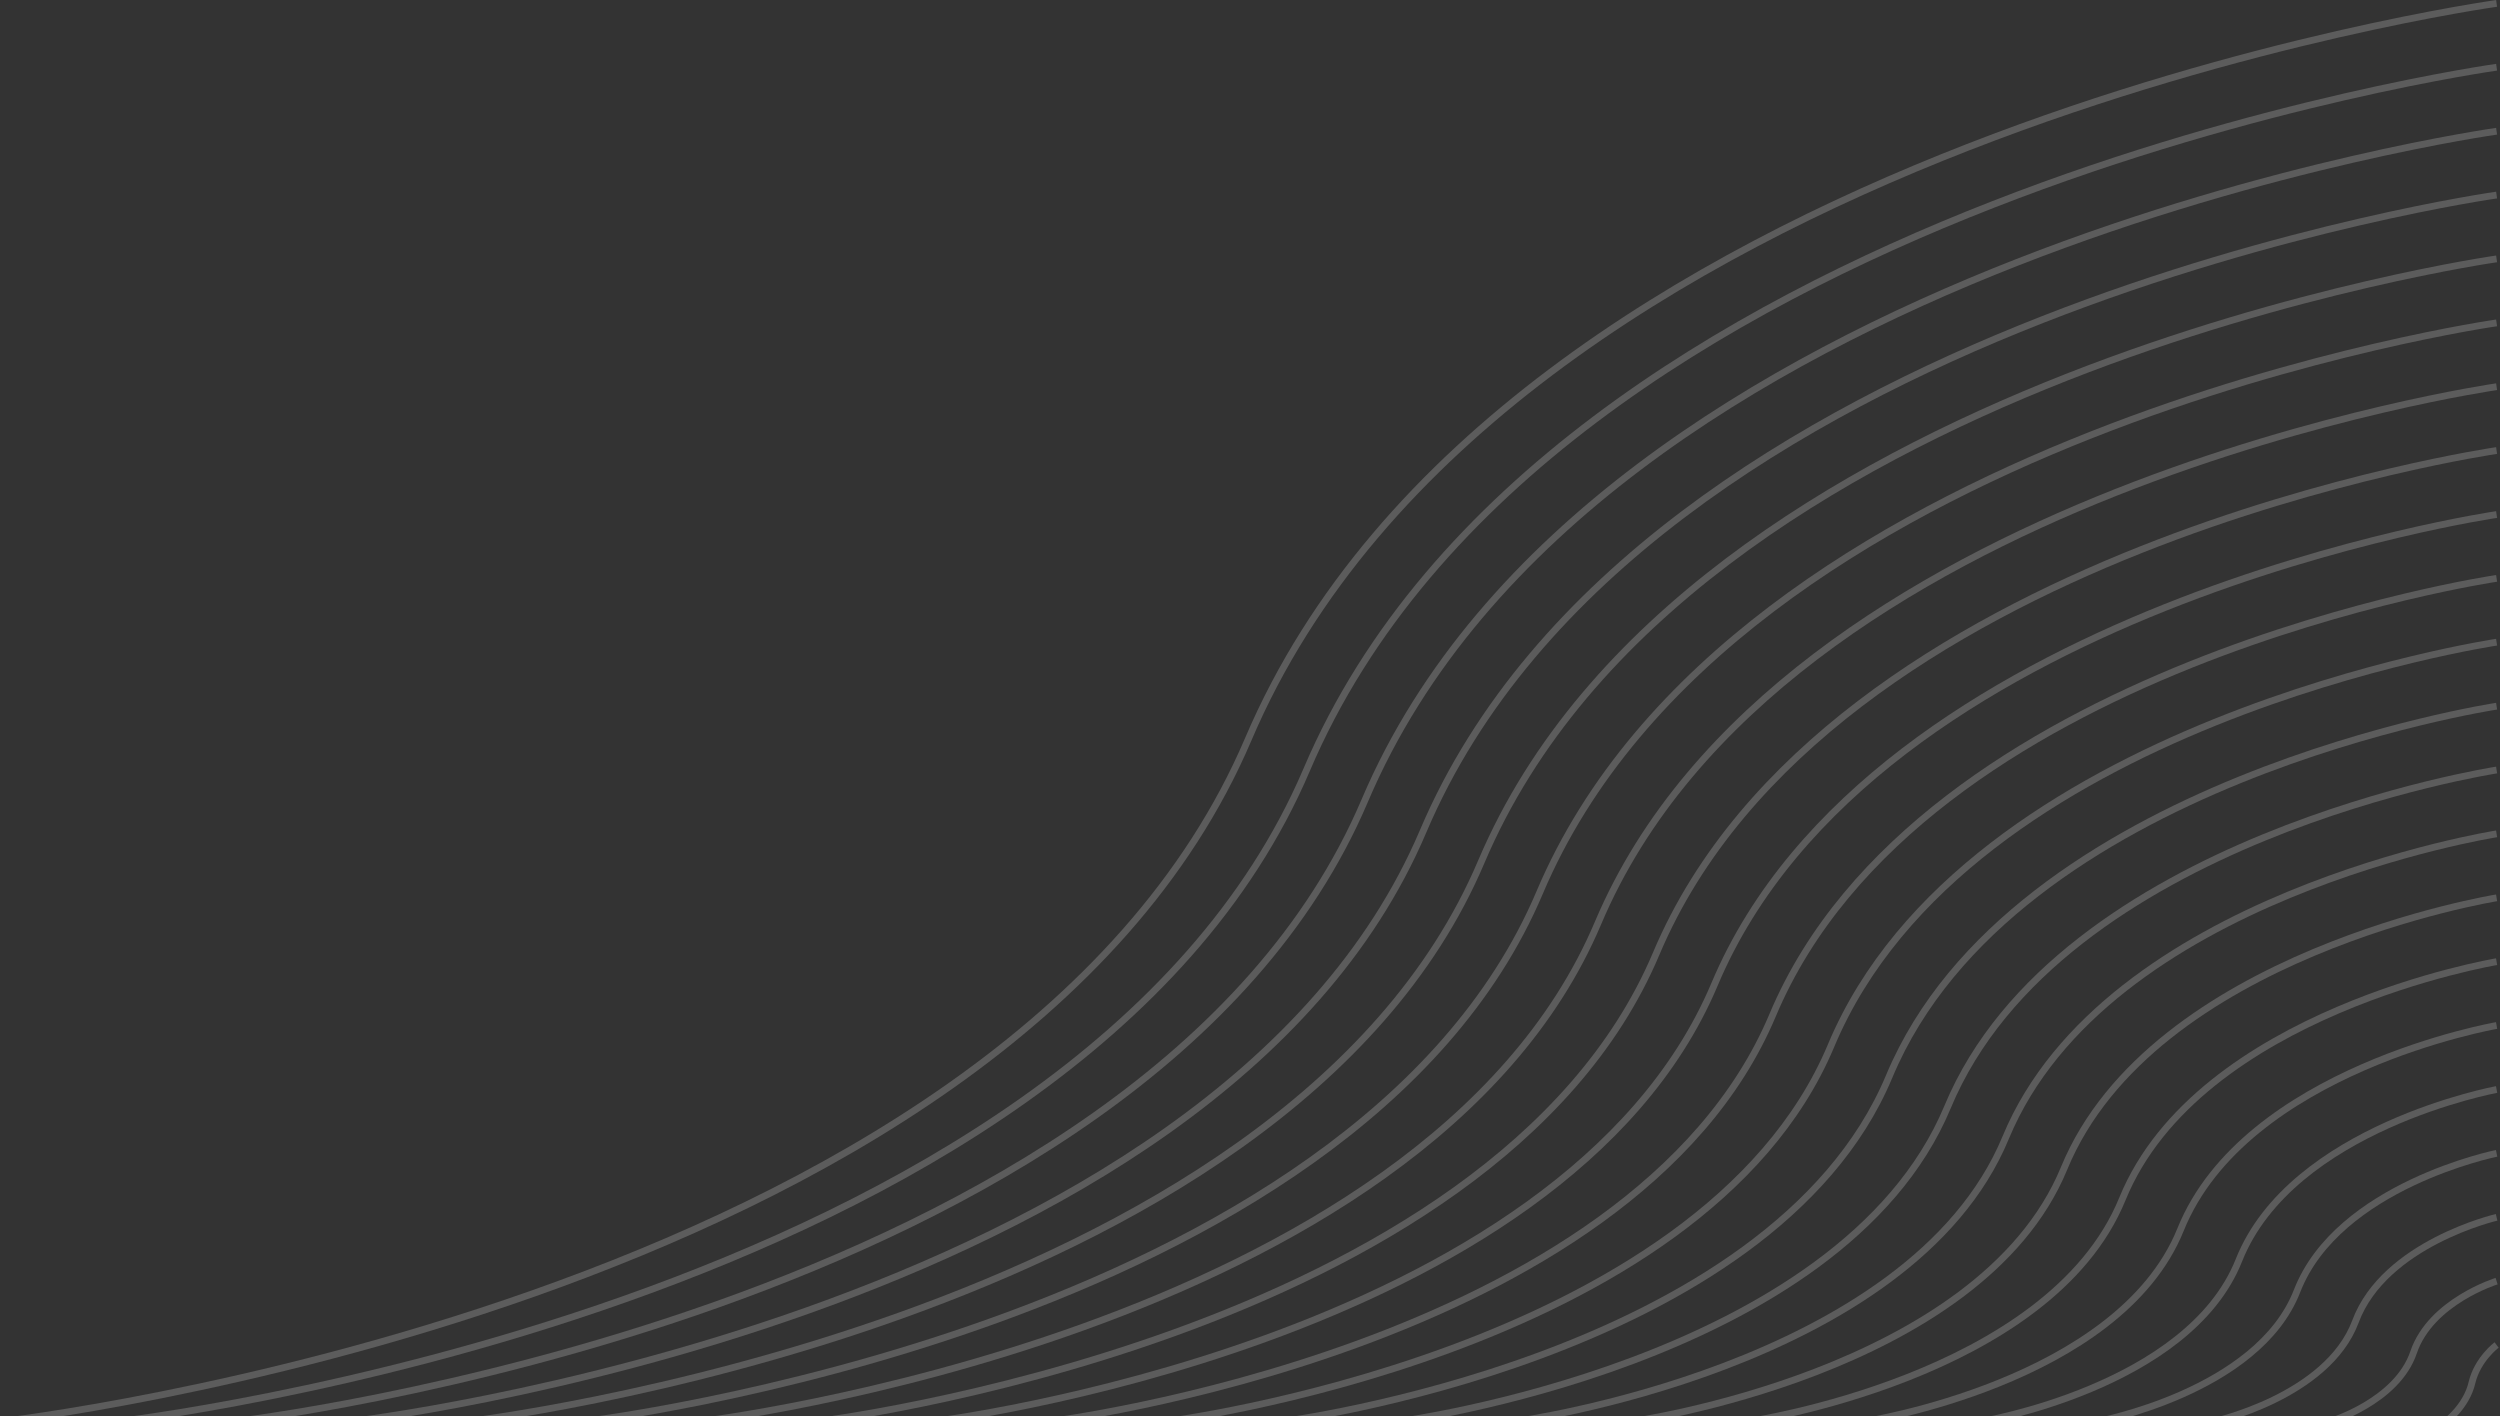 <svg width="736" height="417" viewBox="0 0 736 417" fill="none" xmlns="http://www.w3.org/2000/svg">
<rect x="0" y="0" width="736" height="417" fill="#333333" stroke="none"/>
<g opacity="0.2">
<path d="M735 395.959C735 395.959 729.361 400.187 727.743 407.076C726.124 414.018 720.12 418.507 720.12 418.507" stroke="white" stroke-width="2" stroke-miterlimit="10"/>
<path d="M735 377.169C735 377.169 715.682 383.119 710.566 398.099C705.658 412.661 685.819 418.559 685.819 418.559" stroke="white" stroke-width="2" stroke-miterlimit="10"/>
<path d="M735 358.379C735 358.379 702.004 366.051 693.442 389.069C685.14 411.252 651.518 418.559 651.518 418.559" stroke="white" stroke-width="2" stroke-miterlimit="10"/>
<path d="M735 339.536C735 339.536 688.377 348.984 676.265 380.04C664.727 409.843 617.216 418.559 617.216 418.559" stroke="white" stroke-width="2" stroke-miterlimit="10"/>
<path d="M735 320.746C735 320.746 674.699 331.916 659.14 371.01C644.261 408.486 582.967 418.559 582.967 418.559" stroke="white" stroke-width="2" stroke-miterlimit="10"/>
<path d="M735 301.904C735 301.904 661.019 314.796 641.963 361.98C623.742 407.076 548.666 418.559 548.666 418.559" stroke="white" stroke-width="2" stroke-miterlimit="10"/>
<path d="M734.999 283.114C734.999 283.114 647.393 297.78 624.838 352.95C603.328 405.667 514.416 418.559 514.416 418.559" stroke="white" stroke-width="2" stroke-miterlimit="10"/>
<path d="M735 264.323C735 264.323 633.714 280.713 607.662 343.973C582.81 404.31 480.062 418.559 480.062 418.559" stroke="white" stroke-width="2" stroke-miterlimit="10"/>
<path d="M735 245.481C735 245.481 620.035 263.593 590.485 334.891C562.344 402.901 445.761 418.559 445.761 418.559" stroke="white" stroke-width="2" stroke-miterlimit="10"/>
<path d="M735 226.691C735 226.691 606.409 246.525 573.36 325.913C541.878 401.492 411.46 418.559 411.46 418.559" stroke="white" stroke-width="2" stroke-miterlimit="10"/>
<path d="M735 207.901C735 207.901 592.73 229.509 556.184 316.884C521.412 400.135 377.211 418.559 377.211 418.559" stroke="white" stroke-width="2" stroke-miterlimit="10"/>
<path d="M735 189.058C735 189.058 579.051 212.389 539.059 307.854C500.946 398.725 342.909 418.559 342.909 418.559" stroke="white" stroke-width="2" stroke-miterlimit="10"/>
<path d="M735 170.268C735 170.268 565.424 195.322 521.882 298.824C480.48 397.368 308.608 418.559 308.608 418.559" stroke="white" stroke-width="2" stroke-miterlimit="10"/>
<path d="M735 151.478C735 151.478 551.746 178.254 504.758 289.794C460.014 395.959 274.307 418.559 274.307 418.559" stroke="white" stroke-width="2" stroke-miterlimit="10"/>
<path d="M734.999 132.636C734.999 132.636 538.067 161.186 487.58 280.765C439.548 394.55 240.057 418.559 240.057 418.559" stroke="white" stroke-width="2" stroke-miterlimit="10"/>
<path d="M735 113.845C735 113.845 524.441 144.118 470.456 271.735C419.083 393.193 205.756 418.559 205.756 418.559" stroke="white" stroke-width="2" stroke-miterlimit="10"/>
<path d="M735 95.055C735 95.055 510.762 127.051 453.279 262.757C398.616 391.783 171.455 418.559 171.455 418.559" stroke="white" stroke-width="2" stroke-miterlimit="10"/>
<path d="M735 76.213C735 76.213 497.083 109.983 436.103 253.676C378.151 390.374 137.153 418.559 137.153 418.559" stroke="white" stroke-width="2" stroke-miterlimit="10"/>
<path d="M735 57.423C735 57.423 483.457 92.915 418.979 244.698C357.685 389.017 102.853 418.559 102.853 418.559" stroke="white" stroke-width="2" stroke-miterlimit="10"/>
<path d="M735 38.633C735 38.633 469.777 75.847 401.801 235.668C337.218 387.608 68.603 418.559 68.603 418.559" stroke="white" stroke-width="2" stroke-miterlimit="10"/>
<path d="M735 19.79C735 19.79 456.099 58.728 384.677 226.639C316.7 386.198 34.301 418.559 34.301 418.559" stroke="white" stroke-width="2" stroke-miterlimit="10"/>
<path d="M735 1C735 1 442.472 41.712 367.5 217.609C296.234 384.841 0 418.559 0 418.559" stroke="white" stroke-width="2" stroke-miterlimit="10"/>
</g>
</svg>
